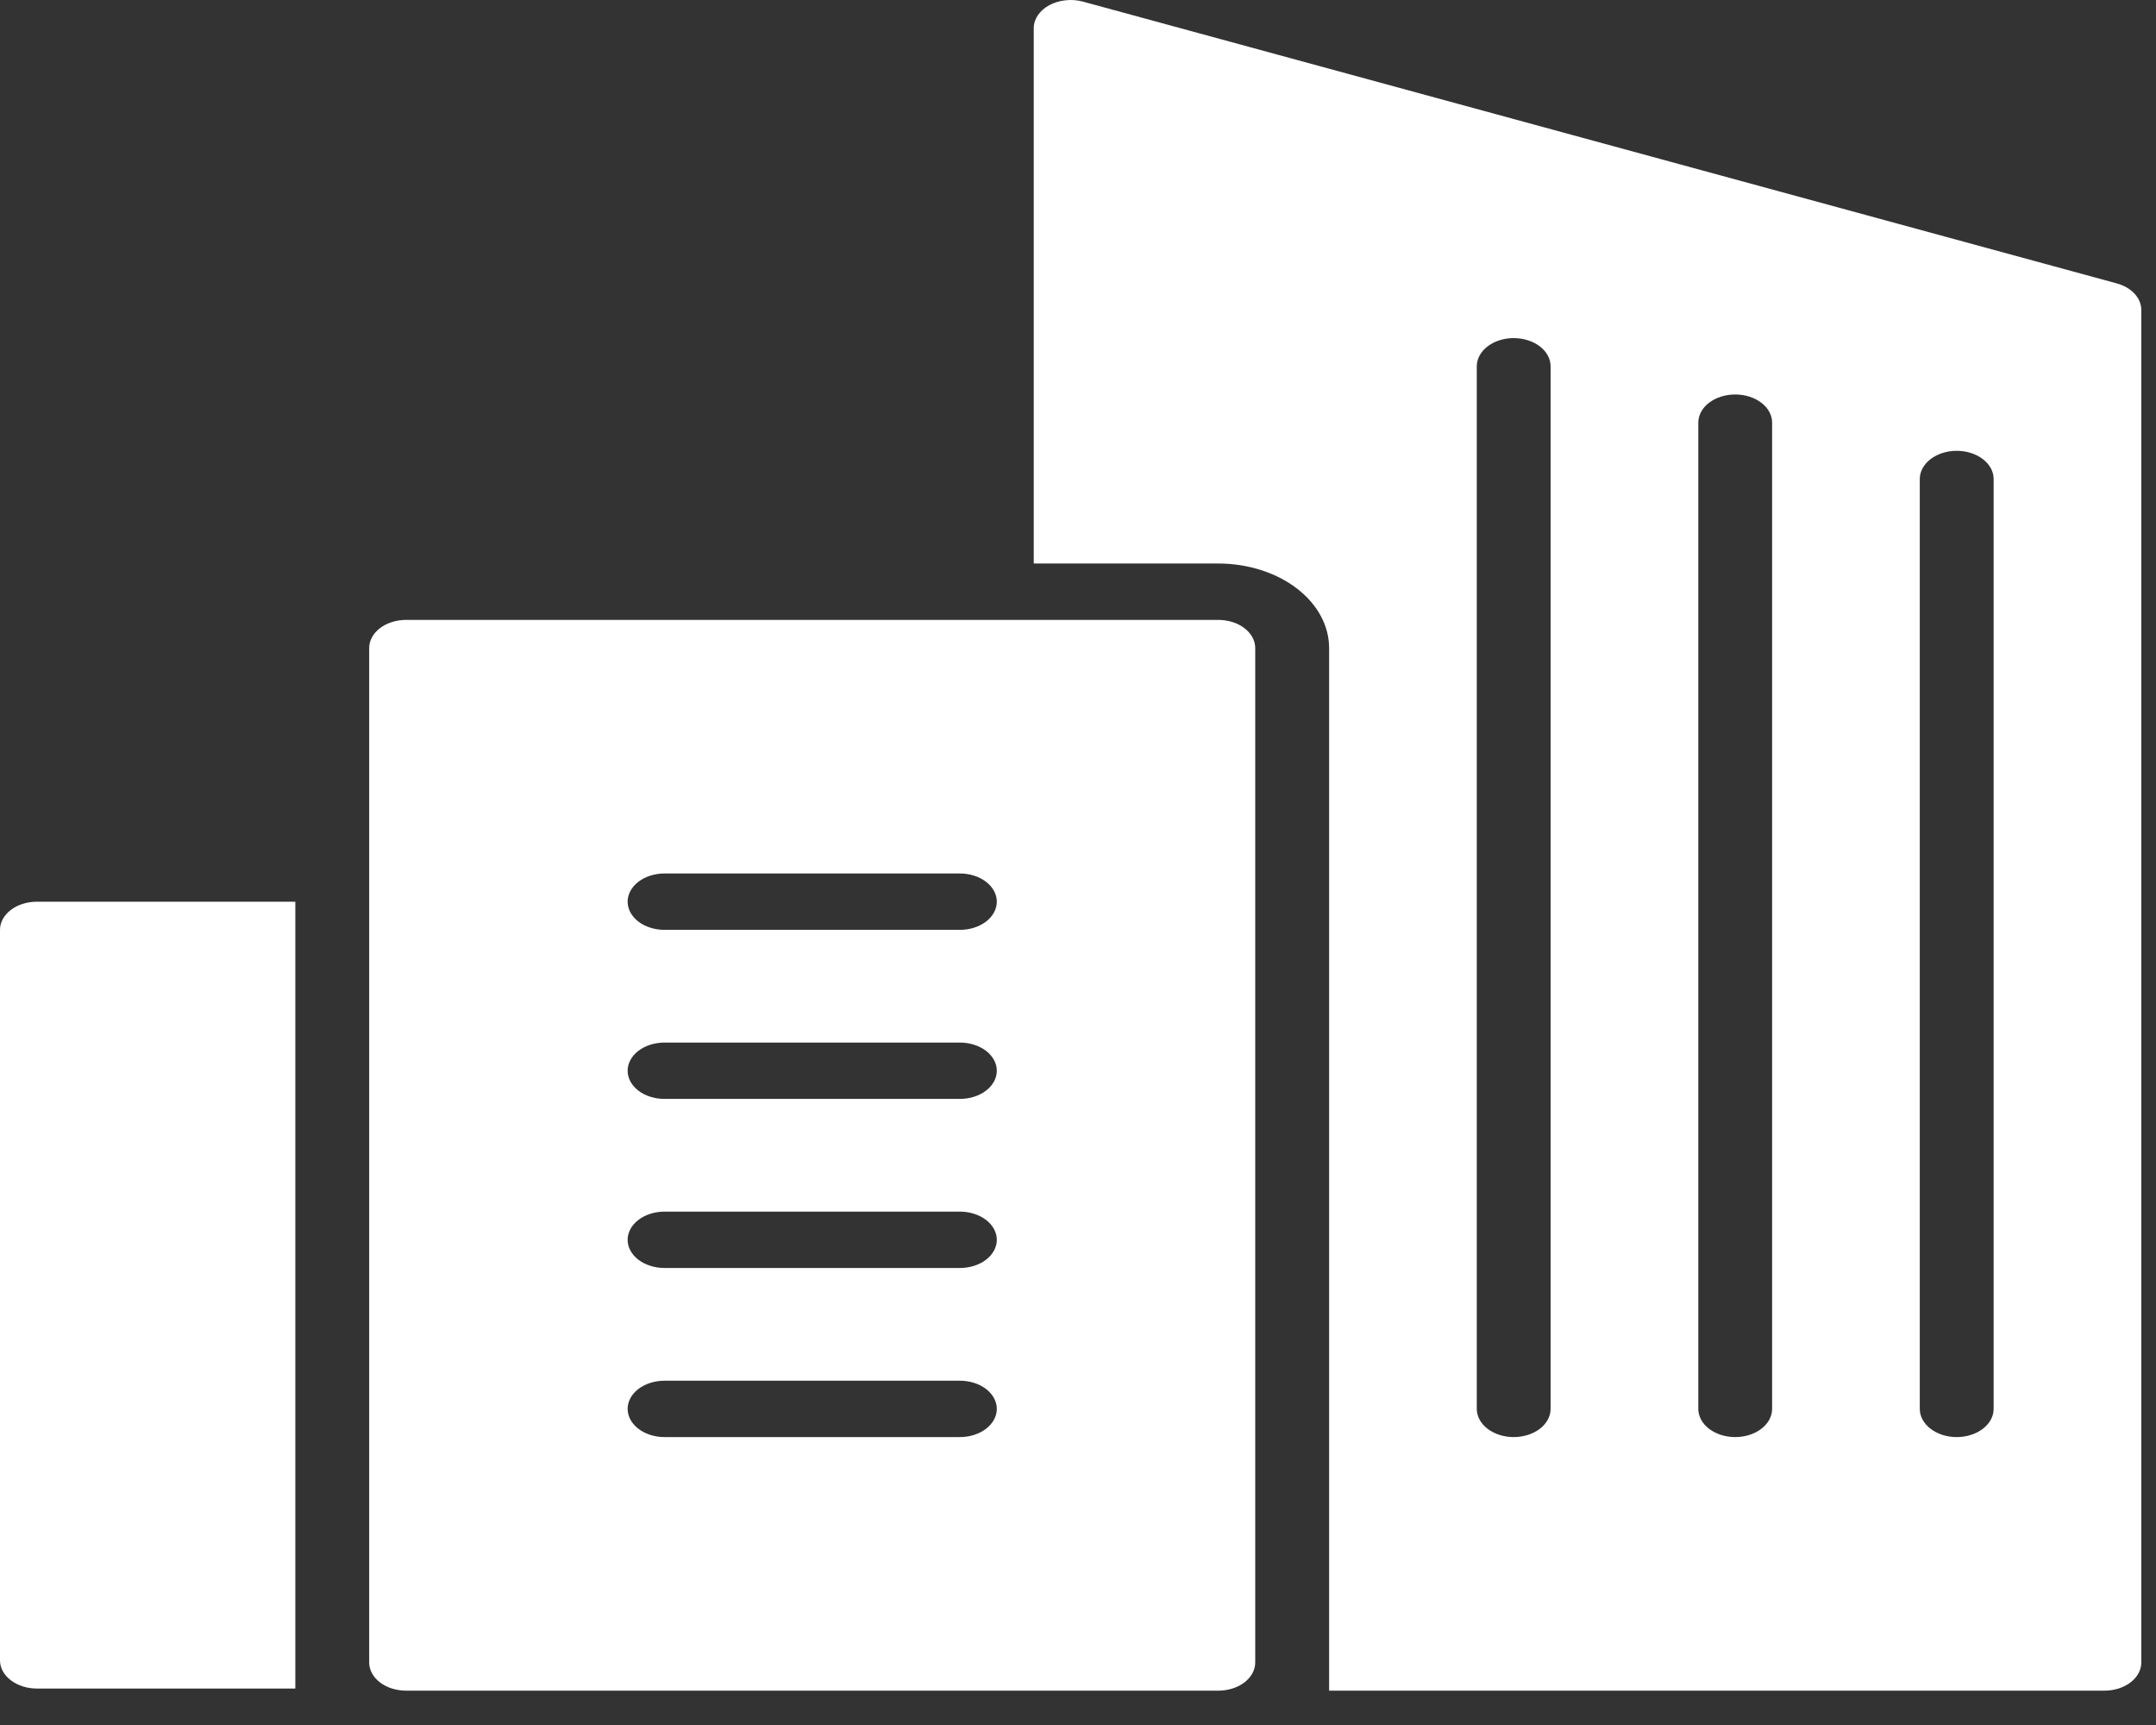 <svg width="55" height="44" viewBox="0 0 55 44" fill="none" xmlns="http://www.w3.org/2000/svg">
<rect x="0" y="0" width="55" height="44" fill="#333333" stroke="none"/>
<path d="M0.942 23H7.534V43.07H0.942C0.692 43.07 0.452 42.994 0.276 42.859C0.099 42.725 0 42.542 0 42.351V23.718C0 23.528 0.099 23.345 0.276 23.21C0.452 23.075 0.692 23 0.942 23Z" fill="#FFFFFF"/>
<path d="M31.079 15.812H10.36C10.11 15.812 9.87 15.887 9.694 16.022C9.517 16.157 9.418 16.34 9.418 16.53V42.406C9.418 42.596 9.517 42.779 9.694 42.914C9.87 43.048 10.11 43.124 10.36 43.124H31.079C31.329 43.124 31.569 43.048 31.745 42.914C31.922 42.779 32.021 42.596 32.021 42.406V16.53C32.021 16.34 31.922 16.157 31.745 16.022C31.569 15.887 31.329 15.812 31.079 15.812ZM24.487 36.656H16.952C16.703 36.656 16.463 36.58 16.286 36.445C16.11 36.31 16.011 36.127 16.011 35.937C16.011 35.746 16.11 35.563 16.286 35.428C16.463 35.294 16.703 35.218 16.952 35.218H24.487C24.737 35.218 24.976 35.294 25.153 35.428C25.329 35.563 25.429 35.746 25.429 35.937C25.429 36.127 25.329 36.31 25.153 36.445C24.976 36.58 24.737 36.656 24.487 36.656ZM24.487 32.343H16.952C16.703 32.343 16.463 32.267 16.286 32.133C16.11 31.998 16.011 31.815 16.011 31.624C16.011 31.434 16.11 31.251 16.286 31.116C16.463 30.981 16.703 30.905 16.952 30.905H24.487C24.737 30.905 24.976 30.981 25.153 31.116C25.329 31.251 25.429 31.434 25.429 31.624C25.429 31.815 25.329 31.998 25.153 32.133C24.976 32.267 24.737 32.343 24.487 32.343ZM24.487 28.03H16.952C16.703 28.03 16.463 27.955 16.286 27.82C16.11 27.685 16.011 27.502 16.011 27.312C16.011 27.121 16.11 26.938 16.286 26.803C16.463 26.669 16.703 26.593 16.952 26.593H24.487C24.737 26.593 24.976 26.669 25.153 26.803C25.329 26.938 25.429 27.121 25.429 27.312C25.429 27.502 25.329 27.685 25.153 27.82C24.976 27.955 24.737 28.03 24.487 28.03ZM24.487 23.718H16.952C16.703 23.718 16.463 23.642 16.286 23.508C16.11 23.373 16.011 23.19 16.011 22.999C16.011 22.809 16.11 22.626 16.286 22.491C16.463 22.356 16.703 22.28 16.952 22.28H24.487C24.737 22.28 24.976 22.356 25.153 22.491C25.329 22.626 25.429 22.809 25.429 22.999C25.429 23.19 25.329 23.373 25.153 23.508C24.976 23.642 24.737 23.718 24.487 23.718Z" fill="#FFFFFF"/>
<path d="M54 7.229L27.629 0.042C27.487 0.003 27.335 -0.009 27.186 0.007C27.036 0.022 26.894 0.065 26.77 0.131C26.647 0.197 26.547 0.285 26.477 0.387C26.407 0.49 26.371 0.603 26.371 0.718V14.374H31.08C31.829 14.374 32.548 14.602 33.078 15.006C33.608 15.41 33.906 15.959 33.906 16.531V43.124H53.684C53.933 43.124 54.173 43.049 54.349 42.914C54.526 42.779 54.625 42.596 54.625 42.406V7.906C54.625 7.757 54.565 7.613 54.453 7.492C54.341 7.371 54.183 7.279 54 7.229ZM39.556 35.937C39.556 36.127 39.457 36.31 39.281 36.445C39.104 36.58 38.864 36.656 38.614 36.656C38.365 36.656 38.125 36.58 37.949 36.445C37.772 36.31 37.673 36.127 37.673 35.937V9.343C37.673 9.153 37.772 8.97 37.949 8.835C38.125 8.7 38.365 8.624 38.614 8.624C38.864 8.624 39.104 8.7 39.281 8.835C39.457 8.97 39.556 9.153 39.556 9.343V35.937ZM45.207 35.937C45.207 36.127 45.108 36.31 44.931 36.445C44.755 36.58 44.515 36.656 44.265 36.656C44.016 36.656 43.776 36.58 43.599 36.445C43.423 36.31 43.324 36.127 43.324 35.937V10.781C43.324 10.59 43.423 10.407 43.599 10.272C43.776 10.138 44.016 10.062 44.265 10.062C44.515 10.062 44.755 10.138 44.931 10.272C45.108 10.407 45.207 10.59 45.207 10.781V35.937ZM50.858 35.937C50.858 36.127 50.759 36.31 50.582 36.445C50.406 36.58 50.166 36.656 49.916 36.656C49.666 36.656 49.427 36.58 49.25 36.445C49.074 36.31 48.974 36.127 48.974 35.937V12.218C48.974 12.027 49.074 11.845 49.25 11.71C49.427 11.575 49.666 11.499 49.916 11.499C50.166 11.499 50.406 11.575 50.582 11.71C50.759 11.845 50.858 12.027 50.858 12.218V35.937Z" fill="#FFFFFF"/>
</svg>
